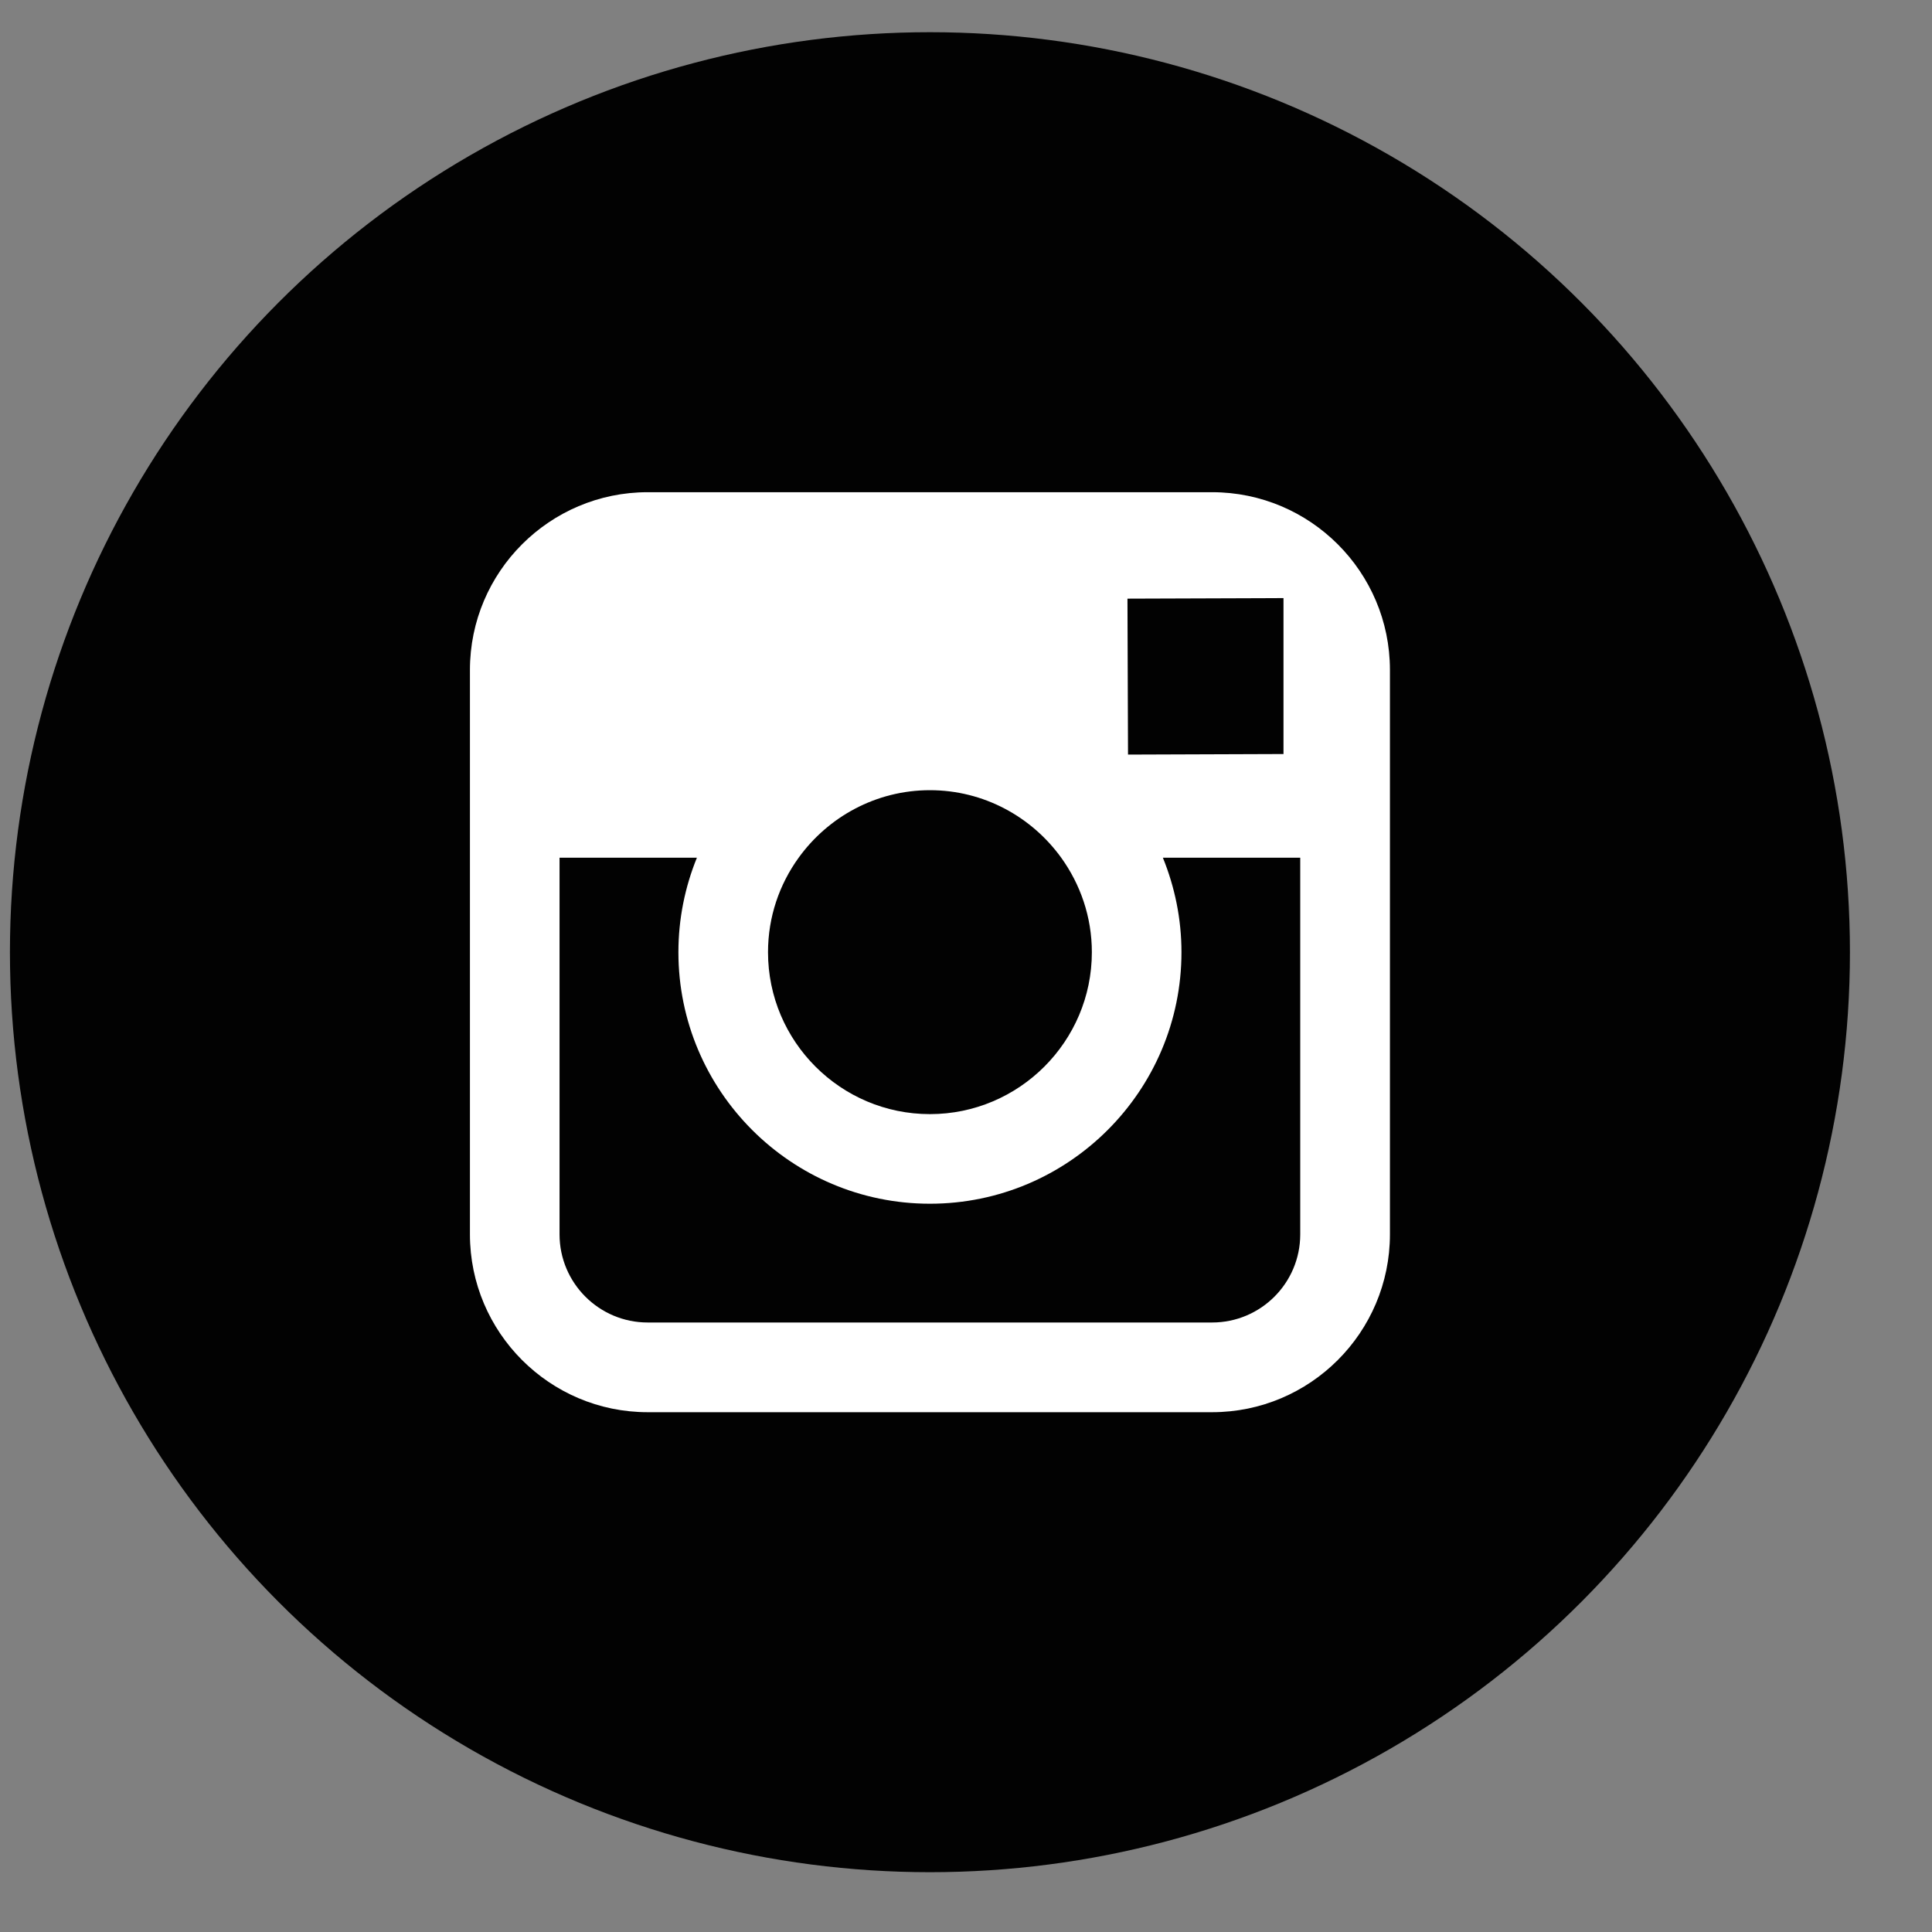 <svg width="21" height="21" viewBox="0 0 21 21" fill="none" xmlns="http://www.w3.org/2000/svg">
<rect x="0" y="0" width="21" height="21" fill="#808080" stroke="none"/>
<g id="insta">
<circle id="Ellipse 8" cx="10.108" cy="10.35" r="10" fill="#020202"/>
<path id="insta_2" d="M13.175 5.35H7.04C5.975 5.35 5.108 6.216 5.108 7.282V9.323V13.417C5.108 14.483 5.975 15.35 7.04 15.35H13.175C14.241 15.35 15.108 14.483 15.108 13.417V9.323V7.282C15.108 6.216 14.241 5.35 13.175 5.35ZM13.73 6.502L13.951 6.501V6.721V8.196L12.261 8.202L12.255 6.507L13.73 6.502ZM8.681 9.323C9.001 8.88 9.521 8.589 10.108 8.589C10.695 8.589 11.215 8.88 11.535 9.323C11.743 9.612 11.868 9.966 11.868 10.35C11.868 11.32 11.078 12.11 10.108 12.11C9.137 12.11 8.348 11.32 8.348 10.35C8.348 9.966 8.472 9.612 8.681 9.323ZM14.133 13.417C14.133 13.946 13.704 14.375 13.175 14.375H7.04C6.512 14.375 6.082 13.946 6.082 13.417V9.323H7.575C7.446 9.64 7.374 9.987 7.374 10.35C7.374 11.857 8.6 13.084 10.108 13.084C11.616 13.084 12.842 11.857 12.842 10.35C12.842 9.987 12.769 9.64 12.64 9.323H14.133V13.417Z" fill="white"/>
</g>
</svg>
